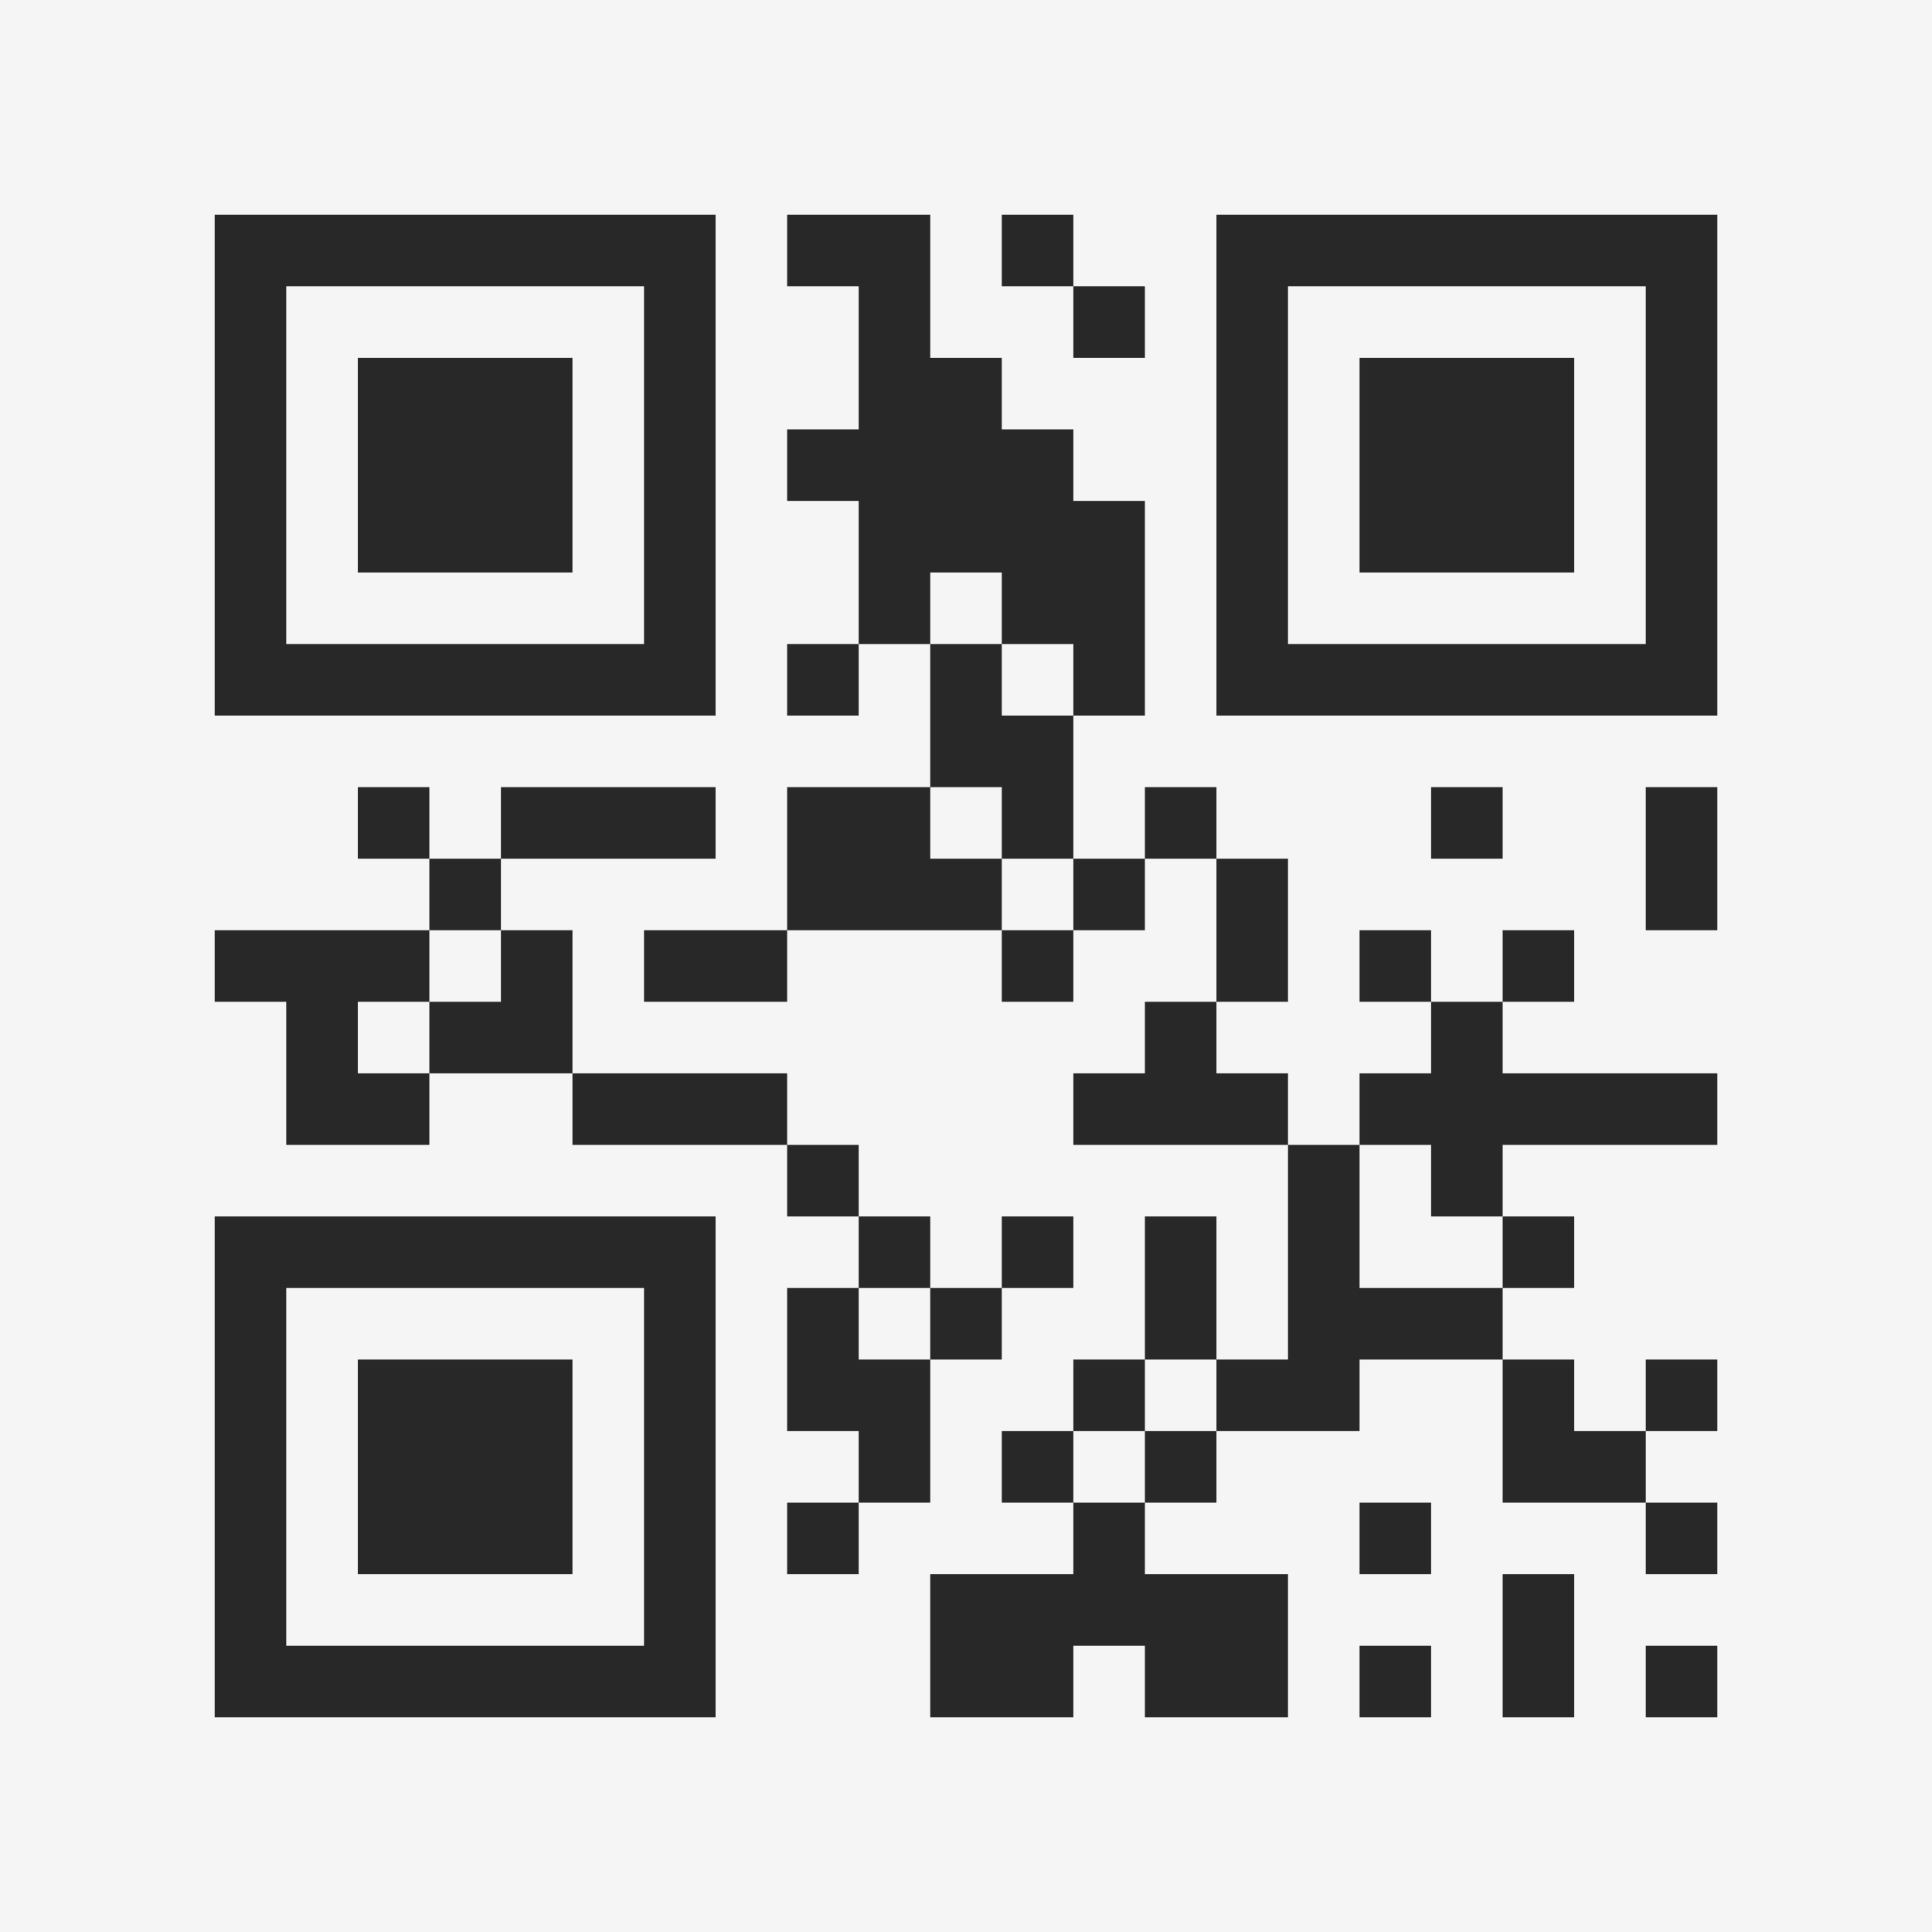 <?xml version="1.0" encoding="UTF-8"?>
<svg xmlns="http://www.w3.org/2000/svg" version="1.1" width="400" height="400" viewBox="0 0 400 400"><rect x="0" y="0" width="400" height="400" fill="#f5f5f5"/><g transform="scale(14.815)"><g transform="translate(3,3)"><path fill-rule="evenodd" d="M8 0L8 1L9 1L9 3L8 3L8 4L9 4L9 6L8 6L8 7L9 7L9 6L10 6L10 8L8 8L8 10L6 10L6 11L8 11L8 10L11 10L11 11L12 11L12 10L13 10L13 9L14 9L14 11L13 11L13 12L12 12L12 13L15 13L15 16L14 16L14 14L13 14L13 16L12 16L12 17L11 17L11 18L12 18L12 19L10 19L10 21L12 21L12 20L13 20L13 21L15 21L15 19L13 19L13 18L14 18L14 17L16 17L16 16L18 16L18 18L20 18L20 19L21 19L21 18L20 18L20 17L21 17L21 16L20 16L20 17L19 17L19 16L18 16L18 15L19 15L19 14L18 14L18 13L21 13L21 12L18 12L18 11L19 11L19 10L18 10L18 11L17 11L17 10L16 10L16 11L17 11L17 12L16 12L16 13L15 13L15 12L14 12L14 11L15 11L15 9L14 9L14 8L13 8L13 9L12 9L12 7L13 7L13 4L12 4L12 3L11 3L11 2L10 2L10 0ZM11 0L11 1L12 1L12 2L13 2L13 1L12 1L12 0ZM10 5L10 6L11 6L11 7L12 7L12 6L11 6L11 5ZM2 8L2 9L3 9L3 10L0 10L0 11L1 11L1 13L3 13L3 12L5 12L5 13L8 13L8 14L9 14L9 15L8 15L8 17L9 17L9 18L8 18L8 19L9 19L9 18L10 18L10 16L11 16L11 15L12 15L12 14L11 14L11 15L10 15L10 14L9 14L9 13L8 13L8 12L5 12L5 10L4 10L4 9L7 9L7 8L4 8L4 9L3 9L3 8ZM10 8L10 9L11 9L11 10L12 10L12 9L11 9L11 8ZM17 8L17 9L18 9L18 8ZM20 8L20 10L21 10L21 8ZM3 10L3 11L2 11L2 12L3 12L3 11L4 11L4 10ZM16 13L16 15L18 15L18 14L17 14L17 13ZM9 15L9 16L10 16L10 15ZM13 16L13 17L12 17L12 18L13 18L13 17L14 17L14 16ZM16 18L16 19L17 19L17 18ZM18 19L18 21L19 21L19 19ZM16 20L16 21L17 21L17 20ZM20 20L20 21L21 21L21 20ZM0 0L0 7L7 7L7 0ZM1 1L1 6L6 6L6 1ZM2 2L2 5L5 5L5 2ZM14 0L14 7L21 7L21 0ZM15 1L15 6L20 6L20 1ZM16 2L16 5L19 5L19 2ZM0 14L0 21L7 21L7 14ZM1 15L1 20L6 20L6 15ZM2 16L2 19L5 19L5 16Z" fill="#282828"/></g></g></svg>
